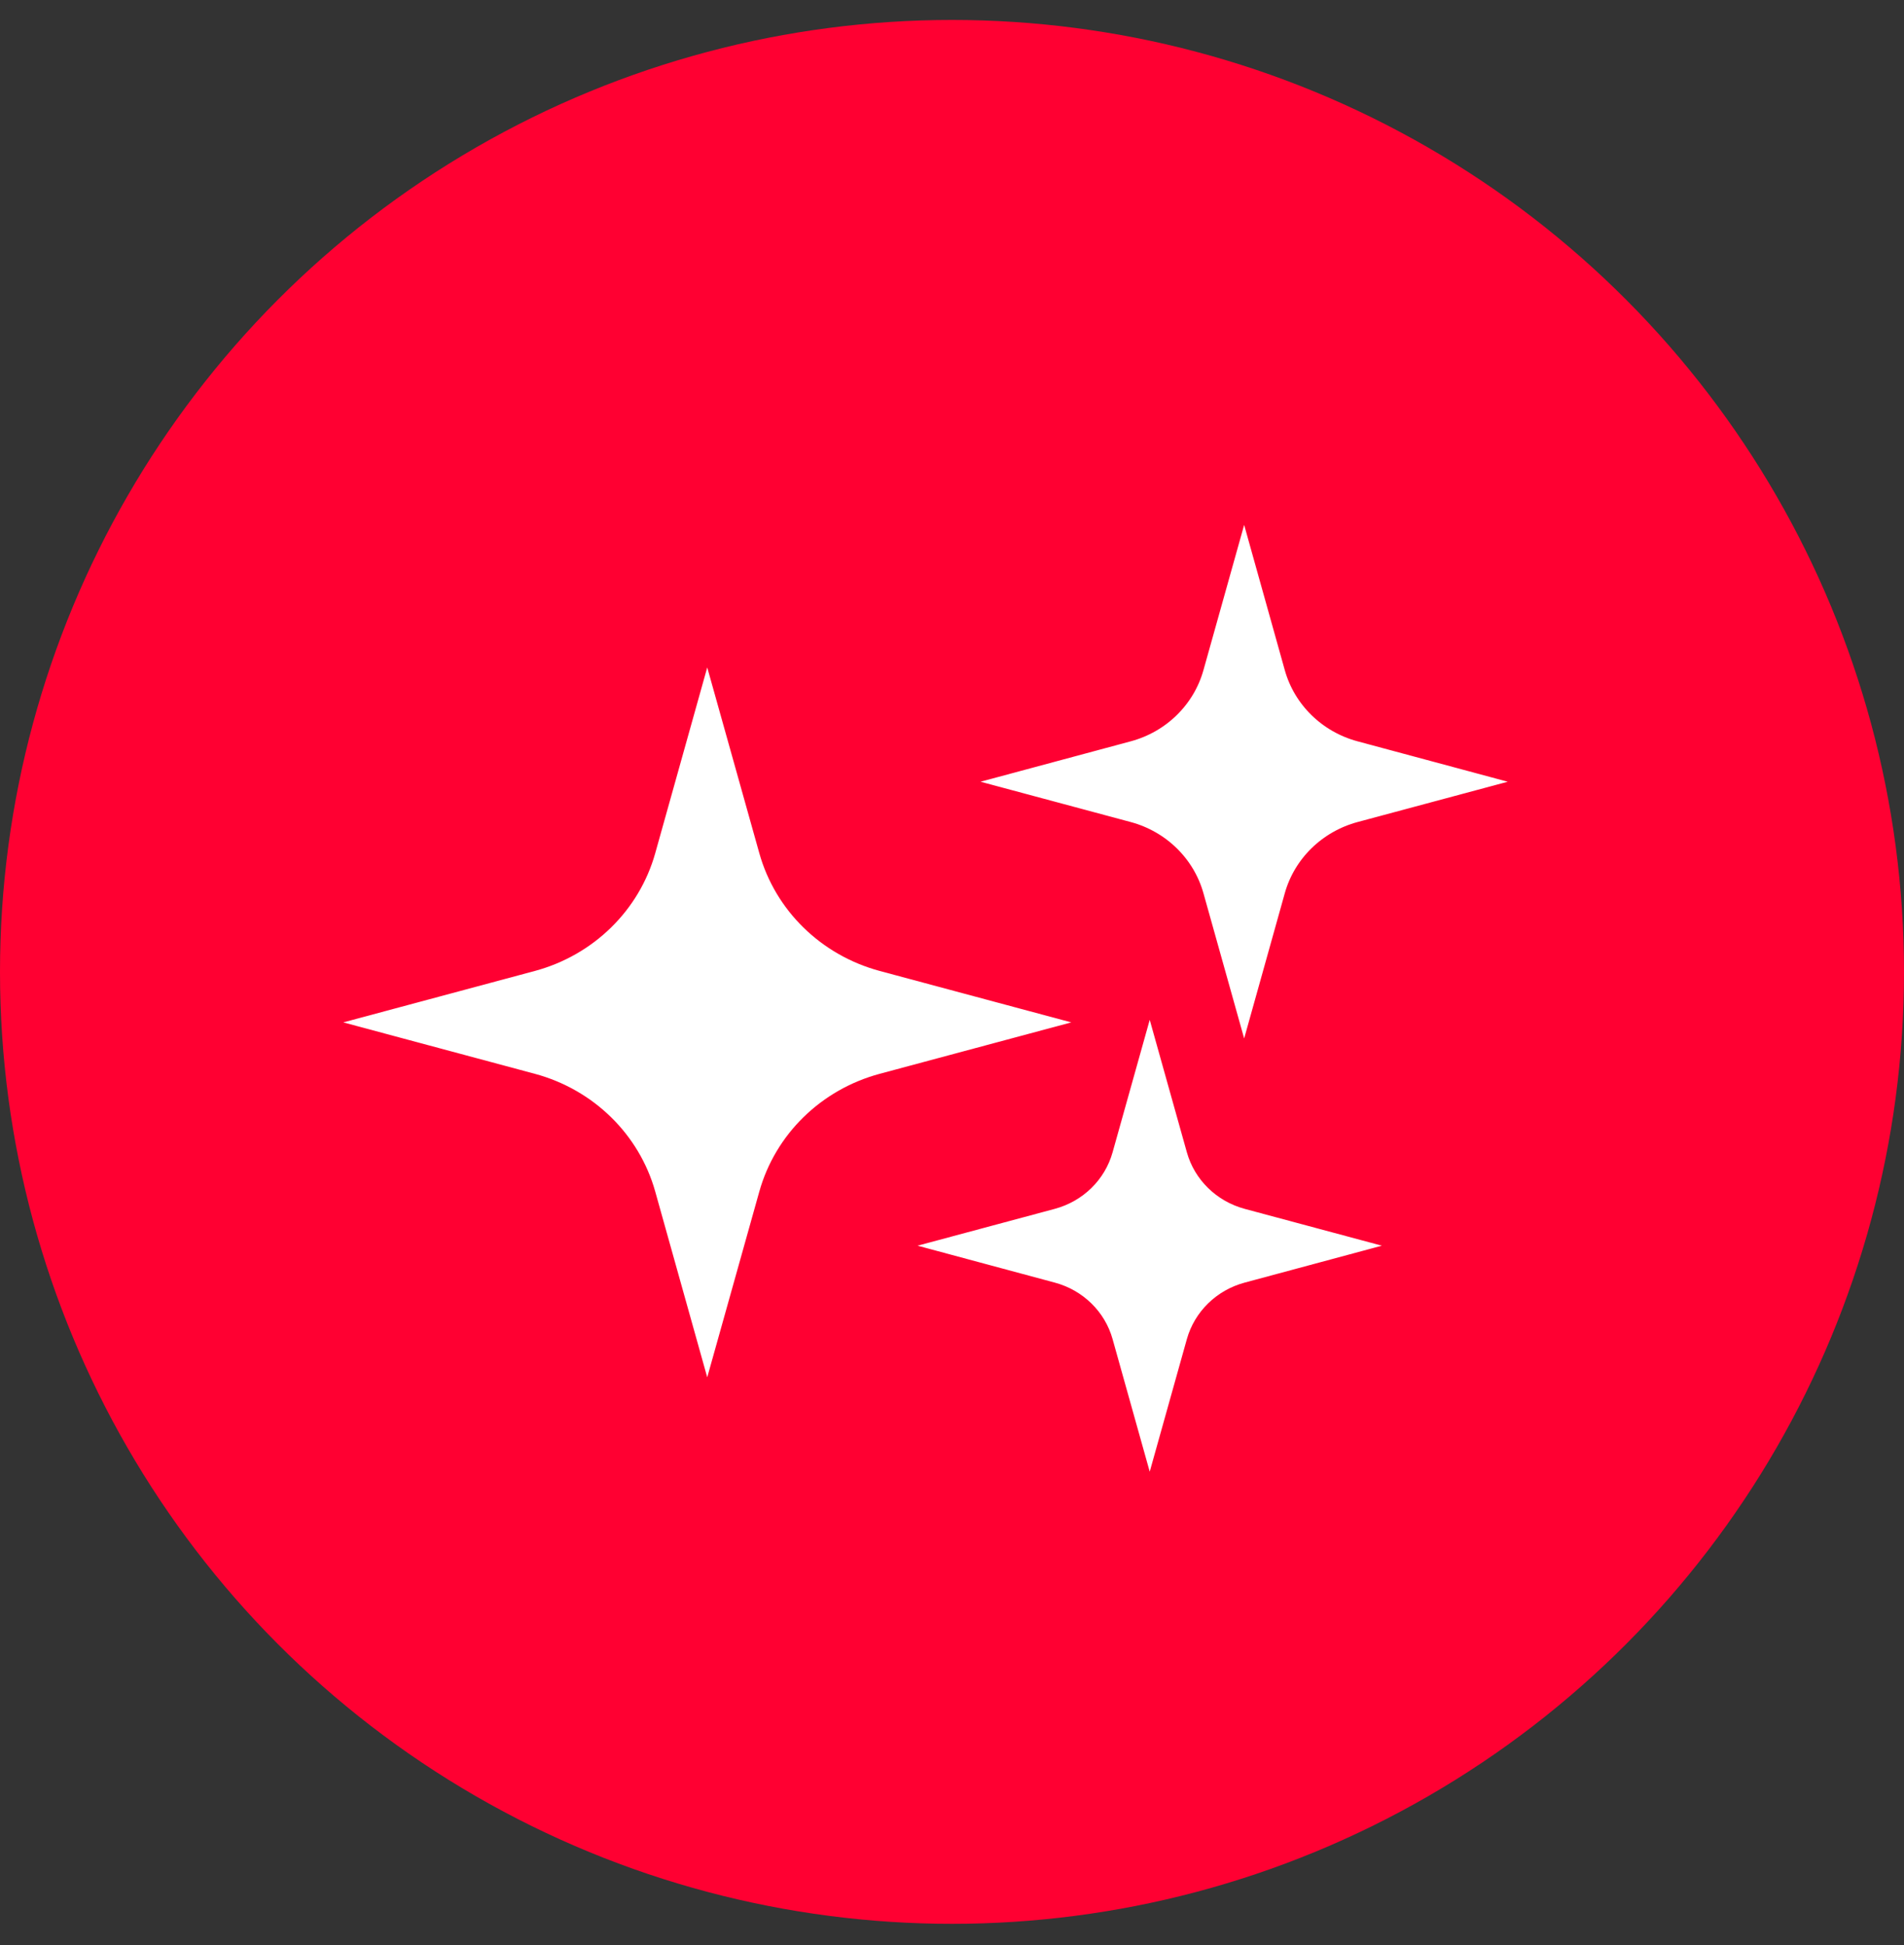 <svg width="46" height="47" viewBox="0 0 46 47" fill="none" xmlns="http://www.w3.org/2000/svg">
<rect x="0" y="0" width="46" height="47" fill="#333333" stroke="none"/>
<circle cx="23" cy="23.482" r="23" fill="#FF0032"/>
<path d="M27.777 26.493L28.193 27.977C28.427 28.811 29.092 29.462 29.943 29.691L31.459 30.098L29.943 30.506C29.092 30.734 28.427 31.386 28.193 32.219L27.777 33.704L27.361 32.219C27.128 31.386 26.463 30.734 25.611 30.506L24.095 30.098L25.611 29.691C26.463 29.462 27.128 28.811 27.361 27.977L27.777 26.493ZM16.312 20.748C15.877 22.302 14.636 23.516 13.049 23.943L10.222 24.702L13.049 25.461C14.636 25.887 15.877 27.102 16.312 28.656L17.087 31.424L17.863 28.656C18.298 27.102 19.538 25.887 21.126 25.461L23.953 24.702L21.126 23.943C19.538 23.516 18.298 22.302 17.863 20.748L17.087 17.98L16.312 20.748ZM29.556 16.328C29.274 17.334 28.472 18.12 27.445 18.395L25.616 18.887L27.445 19.378C28.472 19.654 29.274 20.44 29.556 21.445L30.058 23.236L30.559 21.445C30.841 20.44 31.644 19.654 32.671 19.378L34.5 18.887L32.671 18.395C31.644 18.12 30.841 17.334 30.559 16.328L30.058 14.537L29.556 16.328Z" fill="white" stroke="white"/>
</svg>
